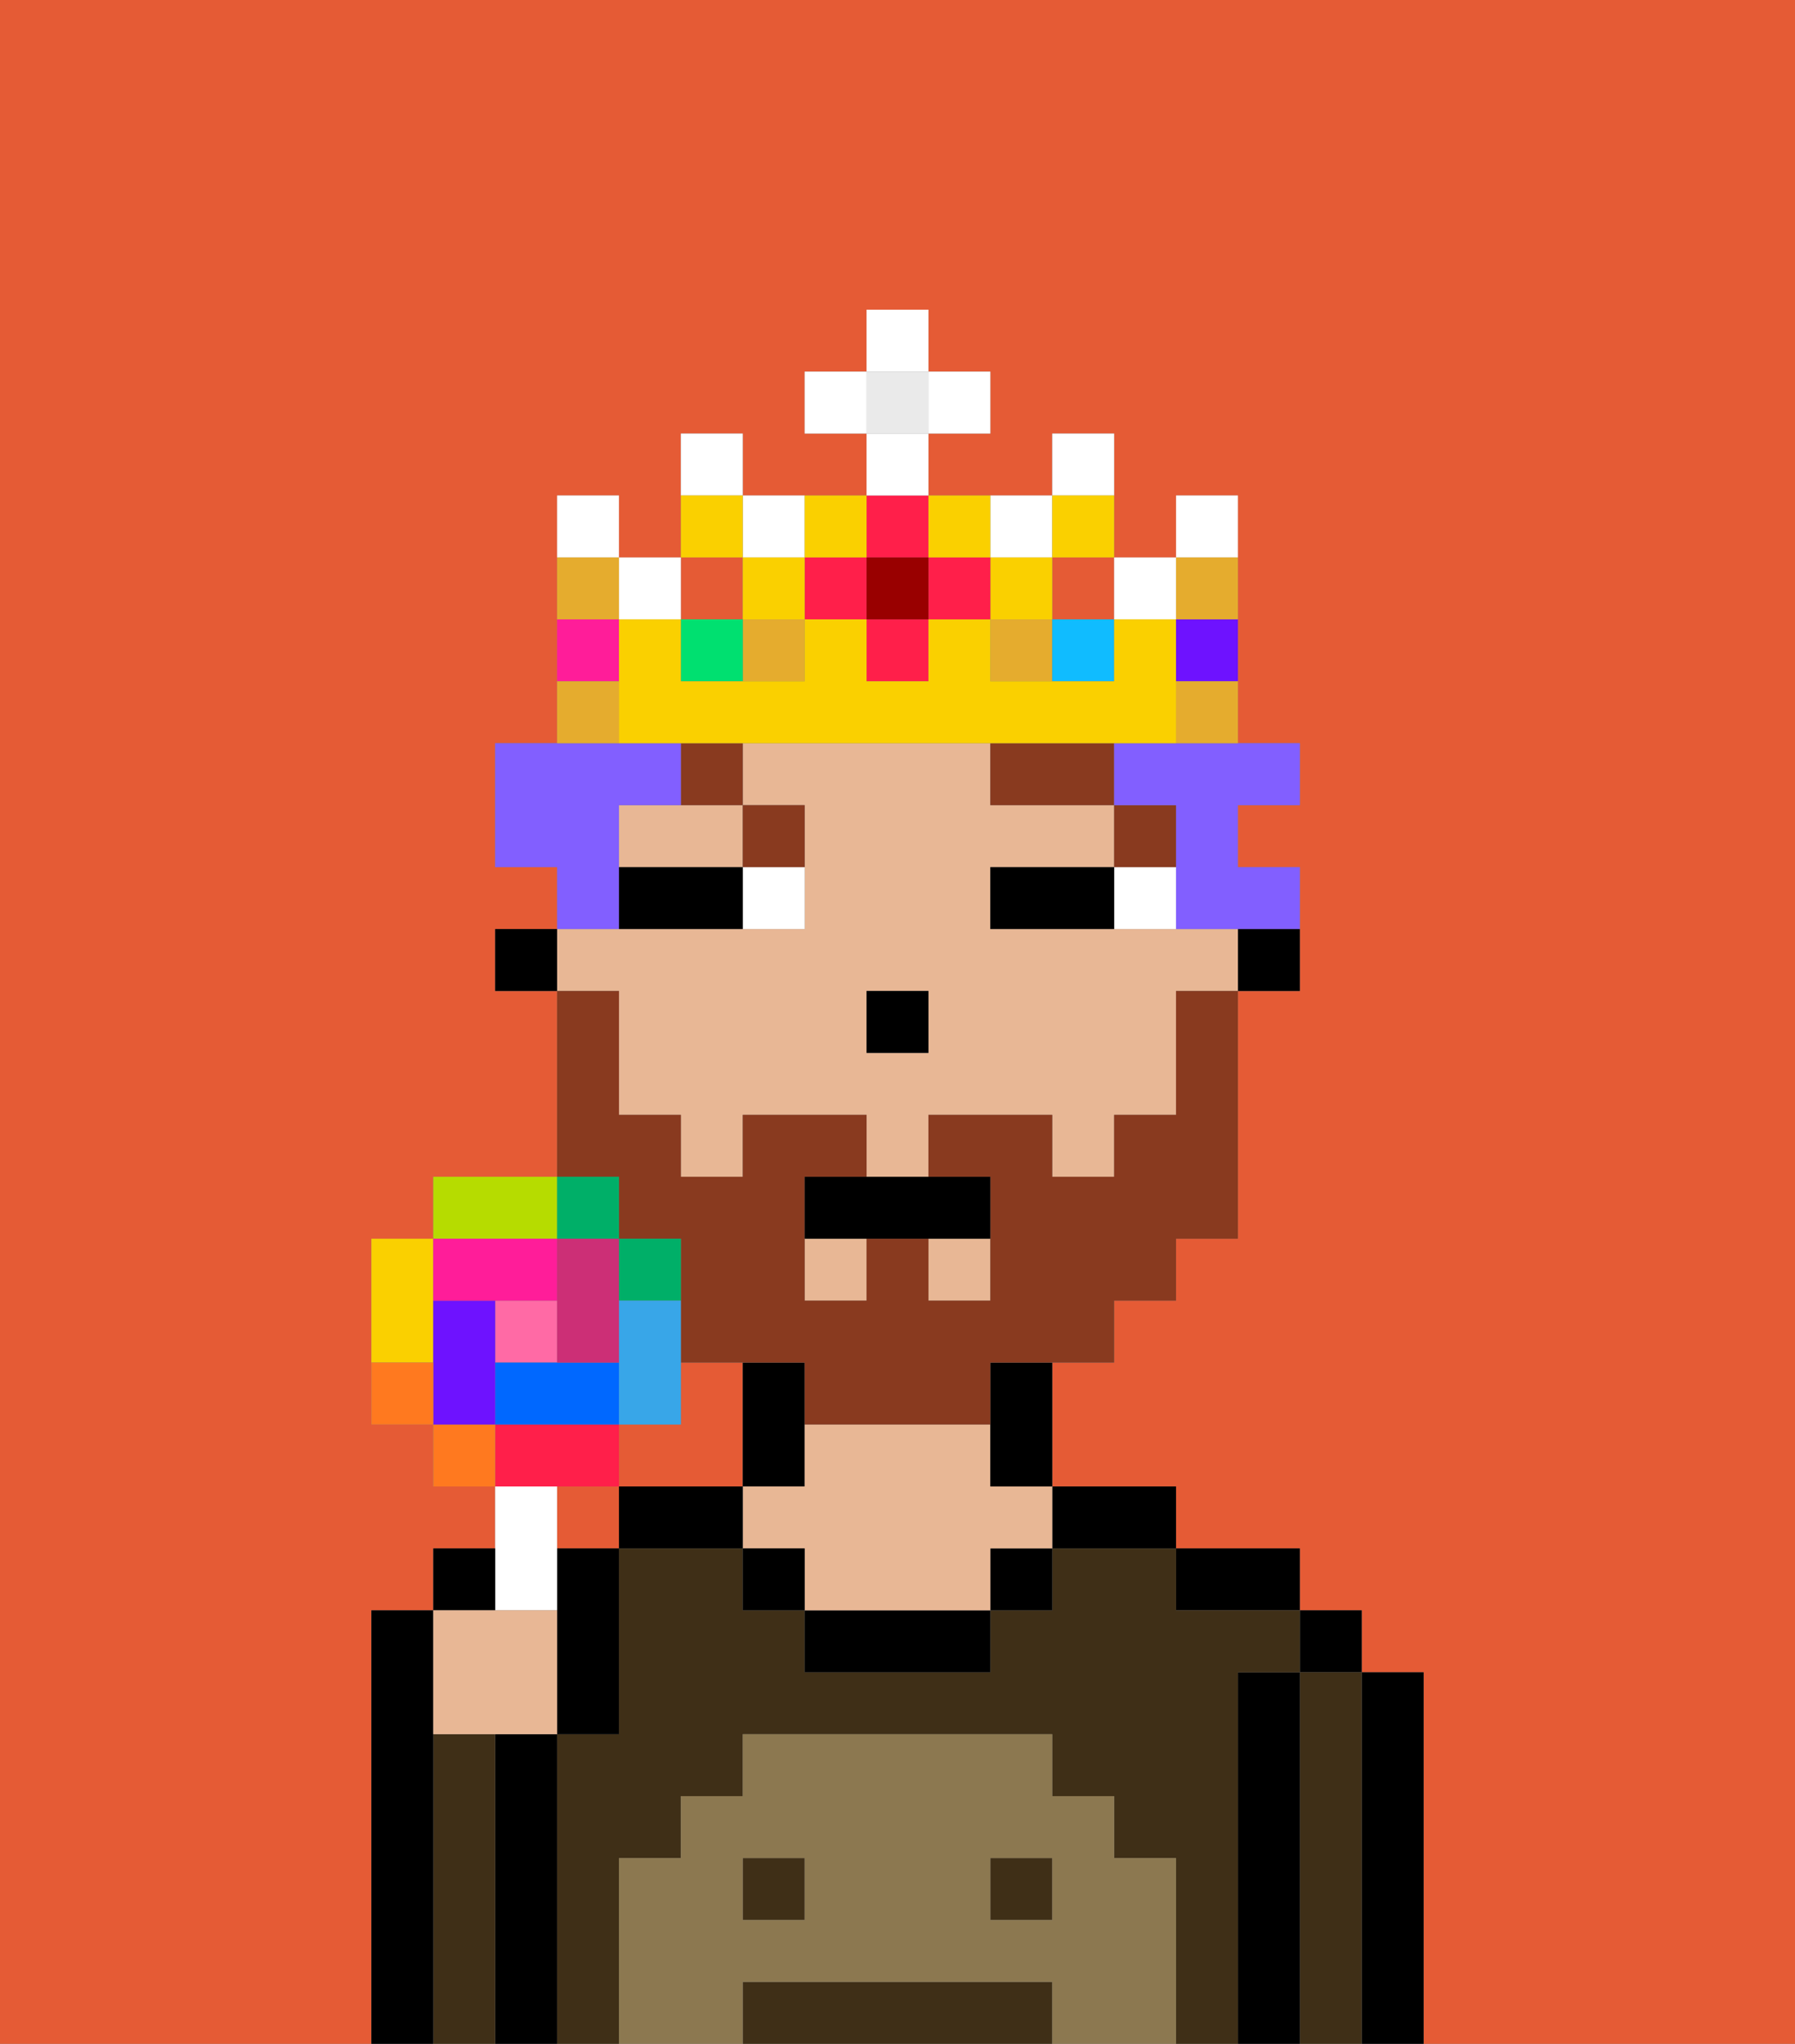 <svg xmlns="http://www.w3.org/2000/svg" viewBox="0 0 29 33"><rect x="0" y="0" width="29" height="33" fill="#808080" stroke="none"/><defs><style>polygon,rect,path{shape-rendering:crispedges;}.ha140-1{fill:#e55b35;}.ha140-2{fill:#000000;}.ha140-3{fill:#3f2f17;}.ha140-4{fill:#e8b795;}.ha140-5{fill:#8c7850;}.ha140-6{fill:#ffffff;}.ha140-7{fill:#893a1f;}.ha140-8{fill:#893a1f;}.ha140-9{fill:#825fff;}.ha140-10{fill:#e5ac2e;}.ha140-11{fill:#ff1f4a;}.ha140-12{fill:#fad000;}.ha140-13{fill:#00e070;}.ha140-14{fill:#ff1d99;}.ha140-15{fill:#10bcff;}.ha140-16{fill:#6e12ff;}.ha140-17{fill:#900;}.ha140-18{fill:#eaeaea;}.ha140-19{fill:#ff6aa5;}.ha140-20{fill:#ff791f;}.ha140-21{fill:#b6dc00;}.ha140-22{fill:#00af68;}.ha140-23{fill:#38a6e8;}.ha140-24{fill:#0068ff;}.ha140-25{fill:#cc2f76;}</style></defs><path class="ha140-1" d="M12,24V22H11v1H10v1h2Z"/><rect class="ha140-1" x="9" y="24" width="1" height="1"/><path class="ha140-1" d="M6,32V26H7V25H8V24H7V23H6V20H7V19H9V16H8V15H9V14H8V12H9V8h1V9h1V7h1V8h2V7H13V6h1V5h1V6h1V7H15V8h2V7h1V9h1V8h1v4h1v1H20v1h1v2H20v4H19v1H18v1H17v2h2v1h2v1h1v1h1v6h6V0H0V33H6Z"/><path class="ha140-2" d="M23,27H22v6h1V27Z"/><rect class="ha140-2" x="21" y="26" width="1" height="1"/><path class="ha140-3" d="M22,27H21v6h1V27Z"/><path class="ha140-2" d="M21,27H20v6h1V27Z"/><path class="ha140-2" d="M20,26h1V25H19v1Z"/><path class="ha140-3" d="M20,27h1V26H19V25H17v1H16v1H13V26H12V25H10v3H9v5h1V30h1V29h1V28h5v1h1v1h1v3h1V27Z"/><path class="ha140-3" d="M16,32H12v1h5V32Z"/><rect class="ha140-3" x="12" y="30" width="1" height="1"/><rect class="ha140-3" x="16" y="30" width="1" height="1"/><path class="ha140-2" d="M18,25h1V24H17v1Z"/><rect class="ha140-2" x="16" y="25" width="1" height="1"/><path class="ha140-2" d="M13,26v1h3V26H13Z"/><path class="ha140-2" d="M13,24V22H12v2Z"/><path class="ha140-4" d="M16,23H13v1H12v1h1v1h3V25h1V24H16Z"/><rect class="ha140-2" x="12" y="25" width="1" height="1"/><path class="ha140-2" d="M11,24H10v1h2V24Z"/><path class="ha140-2" d="M9,26v2h1V25H9Z"/><path class="ha140-2" d="M9,28H8v5H9V28Z"/><path class="ha140-3" d="M8,28H7v5H8V28Z"/><path class="ha140-2" d="M7,28V26H6v7H7V28Z"/><path class="ha140-5" d="M19,30H18V29H17V28H12v1H11v1H10v3h2V32h5v1h2V30Zm-6,1H12V30h1Zm4,0H16V30h1Z"/><path class="ha140-2" d="M20,16h1V15H20Z"/><path class="ha140-4" d="M10,13v1h2V13H10Z"/><rect class="ha140-4" x="13" y="20" width="1" height="1"/><path class="ha140-4" d="M10,17v1h1v1h1V18h2v1h1V18h2v1h1V18h1V16h1V15H16V14h2V13H16V12H12v1h1v2H9v1h1Zm4-1h1v1H14Z"/><rect class="ha140-4" x="15" y="20" width="1" height="1"/><path class="ha140-2" d="M16,23v1h1V22H16Z"/><rect class="ha140-2" x="8" y="15" width="1" height="1"/><rect class="ha140-2" x="14" y="16" width="1" height="1"/><path class="ha140-6" d="M18,14v1h1V14Z"/><path class="ha140-6" d="M12,15h1V14H12Z"/><path class="ha140-2" d="M17,14H16v1h2V14Z"/><path class="ha140-2" d="M11,14H10v1h2V14Z"/><rect class="ha140-7" x="18" y="13" width="1" height="1"/><polygon class="ha140-7" points="17 12 16 12 16 13 18 13 18 12 17 12"/><path class="ha140-7" d="M13,14V13H12v1Z"/><path class="ha140-7" d="M11,13h1V12H11Z"/><path class="ha140-8" d="M10,20h1v2h2v1h3V22h2V21h1V20h1V16H19v2H18v1H17V18H15v1h1v2H15V20H14v1H13V19h1V18H12v1H11V18H10V16H9v3h1Z"/><path class="ha140-2" d="M13,19v1h3V19H13Z"/><path class="ha140-9" d="M18,12v1h1v2h2V14H20V13h1V12H18Z"/><path class="ha140-9" d="M10,14V13h1V12H8v2H9v1h1Z"/><rect class="ha140-1" x="17" y="9" width="1" height="1"/><rect class="ha140-10" x="12" y="10" width="1" height="1"/><rect class="ha140-10" x="16" y="10" width="1" height="1"/><rect class="ha140-1" x="11" y="9" width="1" height="1"/><rect class="ha140-11" x="14" y="10" width="1" height="1"/><rect class="ha140-11" x="13" y="9" width="1" height="1"/><path class="ha140-6" d="M12,7H11V8h1Z"/><path class="ha140-6" d="M13,9V8H12V9Z"/><path class="ha140-6" d="M17,9V8H16V9Z"/><rect class="ha140-6" x="18" y="9" width="1" height="1"/><rect class="ha140-6" x="10" y="9" width="1" height="1"/><path class="ha140-6" d="M10,8H9V9h1Z"/><path class="ha140-6" d="M18,7H17V8h1Z"/><rect class="ha140-12" x="16" y="9" width="1" height="1"/><rect class="ha140-12" x="12" y="9" width="1" height="1"/><rect class="ha140-13" x="11" y="10" width="1" height="1"/><path class="ha140-12" d="M12,8H11V9h1Z"/><path class="ha140-12" d="M18,9V8H17V9Z"/><path class="ha140-14" d="M10,10H9v1h1Z"/><rect class="ha140-15" x="17" y="10" width="1" height="1"/><path class="ha140-12" d="M18,12h1V10H18v1H16V10H15v1H14V10H13v1H11V10H10v2h8Z"/><path class="ha140-16" d="M19,11h1V10H19Z"/><path class="ha140-6" d="M20,8H19V9h1Z"/><rect class="ha140-11" x="15" y="9" width="1" height="1"/><rect class="ha140-11" x="14" y="8" width="1" height="1"/><rect class="ha140-17" x="14" y="9" width="1" height="1"/><path class="ha140-12" d="M14,9V8H13V9Z"/><path class="ha140-12" d="M16,9V8H15V9Z"/><rect class="ha140-18" x="14" y="6" width="1" height="1"/><rect class="ha140-6" x="14" y="7" width="1" height="1"/><rect class="ha140-6" x="13" y="6" width="1" height="1"/><rect class="ha140-6" x="15" y="6" width="1" height="1"/><rect class="ha140-6" x="14" y="5" width="1" height="1"/><path class="ha140-10" d="M10,11H9v1h1Z"/><path class="ha140-10" d="M19,12h1V11H19Z"/><path class="ha140-10" d="M20,10V9H19v1Z"/><path class="ha140-10" d="M10,9H9v1h1Z"/><path class="ha140-6" d="M9,26V24H8v2Z"/><rect class="ha140-19" x="8" y="21" width="1" height="1"/><path class="ha140-11" d="M10,24V23H8v1h2Z"/><rect class="ha140-20" x="7" y="23" width="1" height="1"/><path class="ha140-12" d="M7,21V20H6v2H7Z"/><path class="ha140-21" d="M9,19H7v1H9Z"/><rect class="ha140-22" x="9" y="19" width="1" height="1"/><path class="ha140-22" d="M11,21V20H10v1Z"/><path class="ha140-23" d="M11,22V21H10v2h1Z"/><path class="ha140-24" d="M9,22H8v1h2V22Z"/><path class="ha140-16" d="M8,22V21H7v2H8Z"/><path class="ha140-14" d="M8,21H9V20H7v1Z"/><path class="ha140-25" d="M10,22V20H9v2Z"/><path class="ha140-20" d="M6,22v1H7V22Z"/><path class="ha140-2" d="M8,25H7v1H8Z"/><path class="ha140-4" d="M8,28H9V26H7v2Z"/></svg>